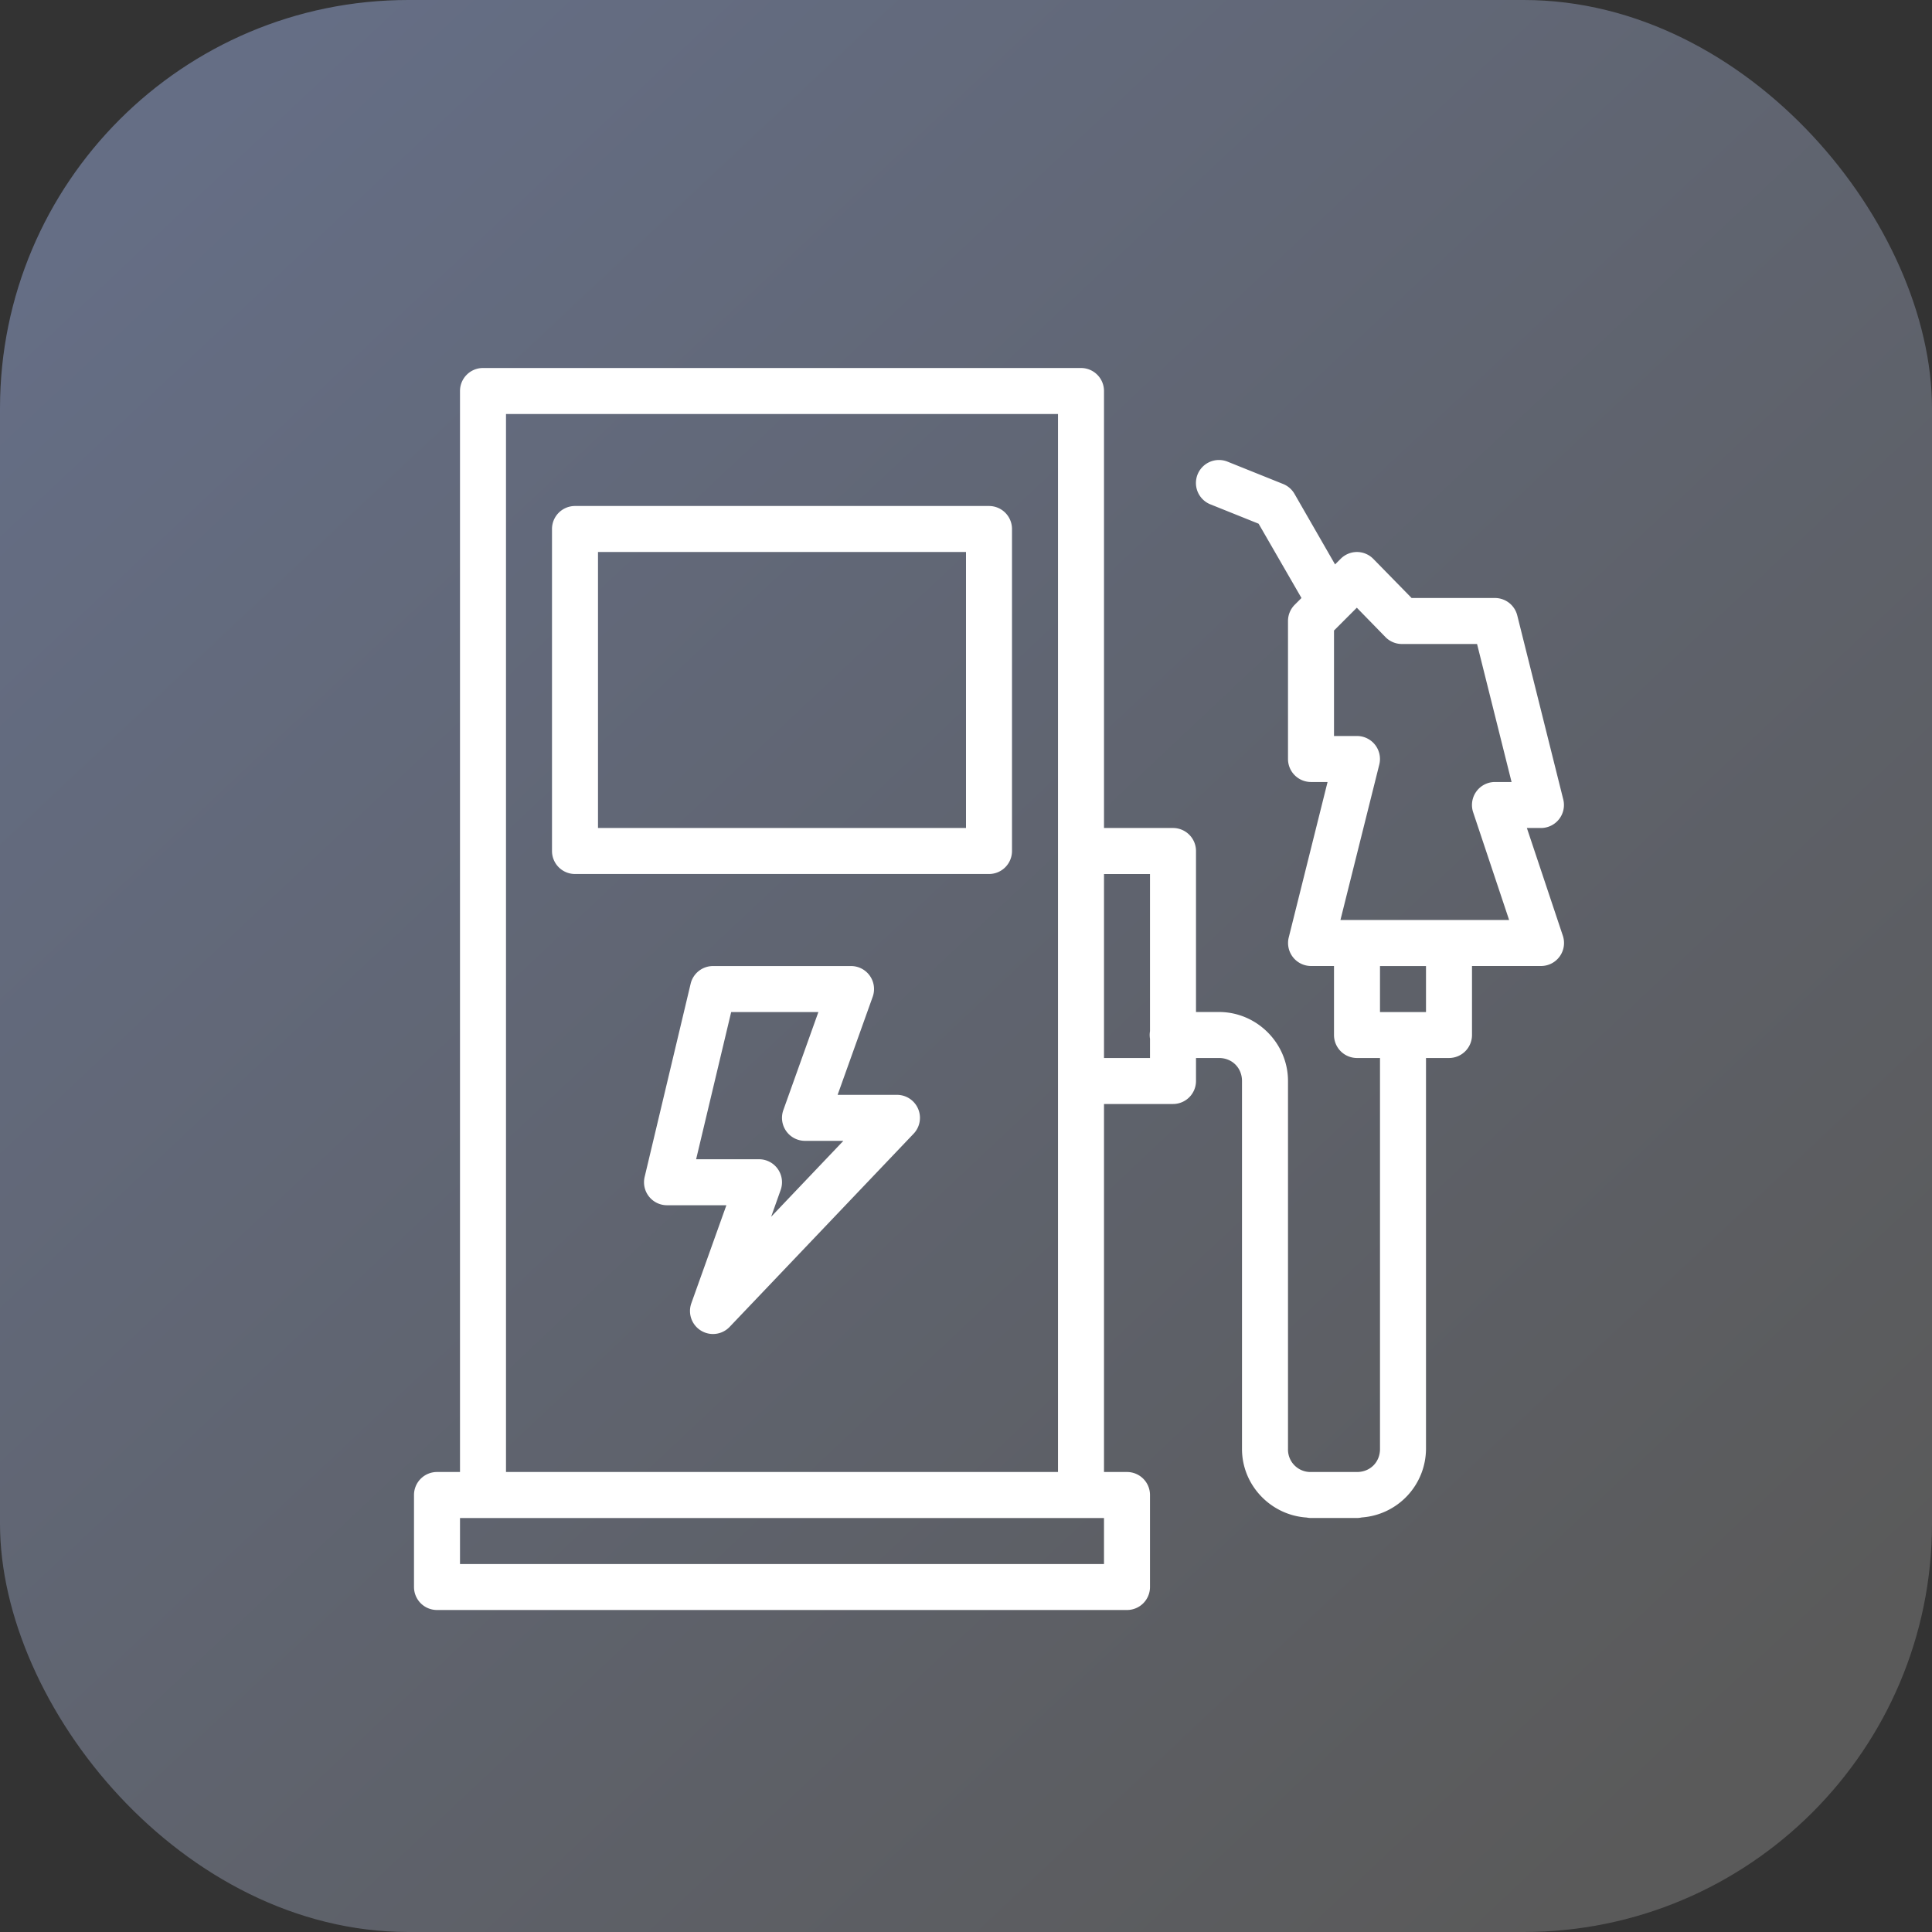 <svg xmlns="http://www.w3.org/2000/svg" xmlns:xlink="http://www.w3.org/1999/xlink" width="42" height="42"><rect width="100%" height="100%" fill="#333333" stroke="none"/><defs><linearGradient id="b" x1="1056.035" x2="1031.176" y1="544.13" y2="517.701" gradientTransform="translate(-1384.02 316.47) scale(1.346)" gradientUnits="userSpaceOnUse" xlink:href="#a"/><linearGradient id="a"><stop offset="0" stop-color="#5a5a5a"/><stop offset="1" stop-color="#656e85"/></linearGradient></defs><g transform="translate(0 -1010.362)"><rect width="42" height="42" y="1010.362" fill="url(#b)" rx="8.876" ry="8.876"/><path fill="#fff" style="line-height:normal;text-indent:0;text-align:start;text-decoration-line:none;text-decoration-style:solid;text-decoration-color:#000;text-transform:none;block-progression:tb;isolation:auto;mix-blend-mode:normal" d="M10.5 1018.362a.5.5 0 0 0-.5.5v23.5h-.5a.5.5 0 0 0-.5.5v2a.5.5 0 0 0 .5.5h15a.5.5 0 0 0 .5-.5v-2a.5.5 0 0 0-.5-.5H24v-8h1.5a.5.5 0 0 0 .5-.5v-.5h.5c.286 0 .5.215.5.5v8c0 .79.628 1.44 1.406 1.49a.5.5 0 0 0 .094.01h1a.5.5 0 0 0 .104-.012 1.503 1.503 0 0 0 1.396-1.488v-8.5h.5a.5.5 0 0 0 .5-.5v-1.5h1.5a.5.5 0 0 0 .475-.658l-.782-2.342h.307a.5.5 0 0 0 .484-.621l-1-4a.5.5 0 0 0-.484-.379h-1.813l-.83-.848a.5.5 0 0 0-.359-.152.5.5 0 0 0-.352.147l-.123.123-.882-1.534a.5.5 0 0 0-.246-.214l-1.202-.483a.5.5 0 0 0-.195-.039.5.5 0 0 0-.178.967l1.041.418.932 1.615-.147.147a.5.5 0 0 0-.146.353v3a.5.5 0 0 0 .5.5h.36l-.844 3.38a.5.5 0 0 0 .484.62h.5v1.5a.5.5 0 0 0 .5.5h.5v8.5c0 .286-.214.5-.5.5h-1a.488.488 0 0 1-.5-.5v-8c0-.822-.678-1.5-1.5-1.5H26v-3.5a.5.5 0 0 0-.5-.5H24v-9.5a.5.5 0 0 0-.5-.5h-13zm.5 1h12v23H11v-23zm1.5 2a.5.5 0 0 0-.5.5v7a.5.5 0 0 0 .5.5h9a.5.5 0 0 0 .5-.5v-7a.5.5 0 0 0-.5-.5h-9zm.5 1h8v6h-8v-6zm16.496 1.211.623.639a.5.5 0 0 0 .358.15h1.633l.75 3h-.36a.5.5 0 0 0-.475.658l.782 2.342H29.14l.844-3.377a.5.5 0 0 0-.484-.623H29v-2.293l.496-.496zm-5.496 5.79h1v3.417a.5.5 0 0 0 0 .164v.418h-1v-4zm-8.5 2a.5.5 0 0 0-.486.384l-1 4.2a.5.5 0 0 0 .486.616h1.291l-.762 2.131a.5.5 0 0 0 .832.514l4-4.2a.5.5 0 0 0-.361-.845h-1.291l.762-2.13a.5.5 0 0 0-.471-.67h-3zm14.5 0h1v1h-1v-1zm-14.105 1h1.896l-.762 2.132a.5.5 0 0 0 .471.668h.834l-1.57 1.65.207-.582a.5.5 0 0 0-.471-.668h-1.367l.762-3.2zm-5.895 11h14v1H10v-1z" color="#000" font-family="sans-serif" font-weight="400" overflow="visible"/></g></svg>